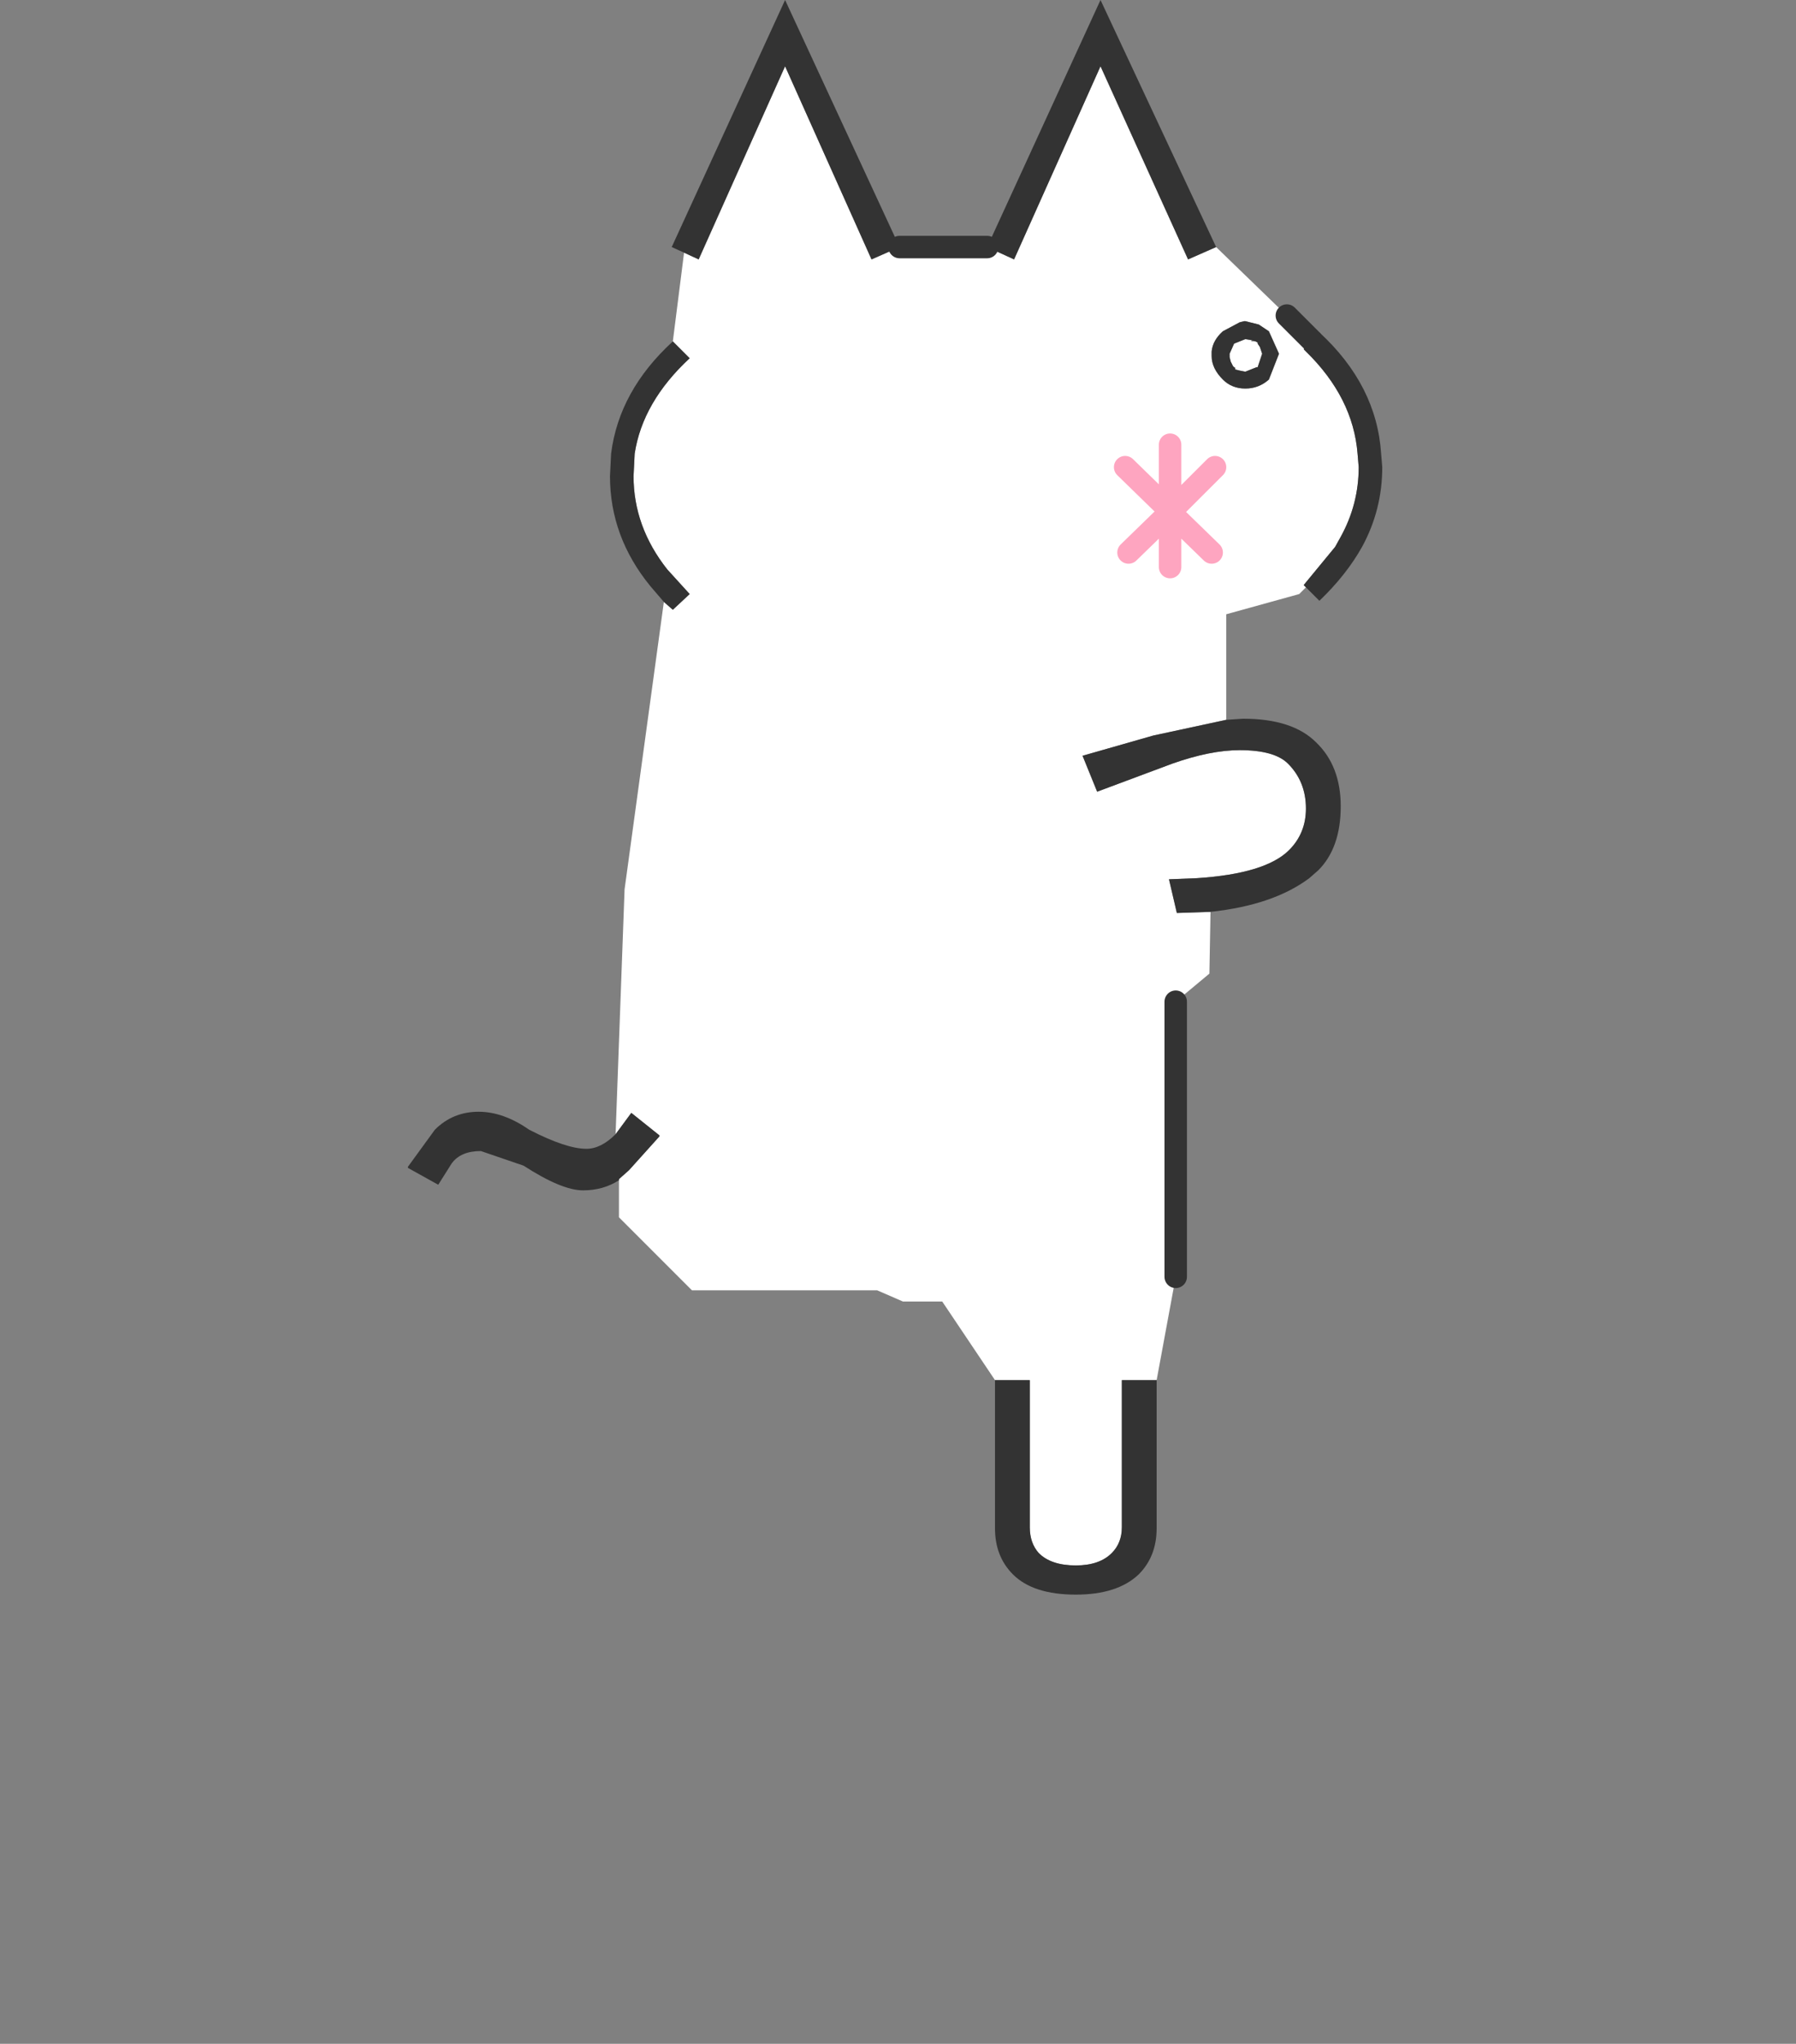 <svg xmlns="http://www.w3.org/2000/svg" xmlns:xlink="http://www.w3.org/1999/xlink" height="182" width="160"><rect width="100%" height="100%" fill="#808080" stroke="none"/><defs><path d="M2-1.7l-2 2 1.85 1.8M0 .3V.25v2.5M0 .3l-1.85 1.8M-2-1.7L0 .25V-2.7" fill="none" stroke="#fea5c0" stroke-linecap="round" stroke-linejoin="round" transform="translate(2.5 3.2)" id="a"/><use height="6.45" width="5" xlink:href="#a" id="c"/><g id="b"><path d="M4.25-60l1.2.55 3.85-8.6 3.9 8.6 1.25-.55 3.15 3.05 1.1 1.1-.35.4.1.1q2.1 2.05 2.3 4.55l.05.6q0 1.65-.8 3.1l-.25.45-1.4 1.7.1.1-.3.3-3.25.9v4.7l-3.25.7-3.15.9.65 1.6L12.5-37q1.7-.6 3-.6 1.55 0 2.15.6.8.8.8 2 0 1.1-.75 1.85-1.05 1.05-4.1 1.25l-1.25.05.35 1.5 1.5-.05-.05 2.75-1.5 1.25v12.25l-.85 4.6h-1.55V-3q0 .7-.45 1.15-.55.55-1.6.55-1.1 0-1.65-.55-.4-.45-.4-1.15v-6.55H4.6l-2.35-3.5H.5l-1.15-.5H-8.9l-3.25-3.25v-1.7l.45-.4 1.35-1.5v-.05l-1.25-1-.7.95.4-10.9 1.75-12.8.4.35.75-.7-1-1.1q-1.5-1.9-1.5-4.15l.05-1q.35-2.3 2.45-4.25l-.75-.75.5-3.95.65.3 3.85-8.6 3.85 8.6L.35-60h3.9m11 5.35l-.05-.05-.1-.2-.05-.2v-.15l.2-.45.5-.2.3.05-.05.05h.2l.1.05v.05l.1.15.1.3-.2.6h-.05l-.5.2-.25-.05-.2-.05v-.1h-.05m.45-2.05l-.2.05-.75.4q-.45.4-.5.9v.2q0 .55.5 1.05.4.4 1 .4t1.05-.4l.45-1.15-.45-1-.45-.3-.6-.15h-.05" fill="#fff" fill-rule="evenodd" transform="translate(21.55 71)"/><path d="M14.45-60l-1.25.55-3.9-8.6-3.85 8.6-1.2-.55L9.3-71l5.15 11M.35-60l-1.25.55-3.85-8.6-3.85 8.6-.65-.3-.55-.25 5.05-11 5.1 11m-10.1 4.2l.75.75q-2.1 1.95-2.45 4.25l-.05 1q0 2.25 1.5 4.15l1 1.1-.75.7-.4-.35-.6-.7q-1.8-2.2-1.8-4.9l.05-1q.35-2.8 2.75-5m-2.55 35.3l.7-.95 1.25 1v.05l-1.35 1.5-.45.4v.05q-.7.45-1.6.45-.95 0-2.65-1.1l-1.9-.65q-.9 0-1.3.55l-.6.95-1.35-.75v-.05l1.2-1.65q.8-.8 1.95-.8 1.1 0 2.25.8 1.65.85 2.55.85.65 0 1.3-.65M4.6-9.55h1.55V-3q0 .7.4 1.15.55.55 1.65.55 1.05 0 1.6-.55.45-.45.45-1.15v-6.55h1.55v6.6q0 1.25-.8 2.05-.95.9-2.8.9-1.9 0-2.8-.9-.8-.8-.8-2.05v-6.6m9.6-20.85l-1.5.05-.35-1.5 1.25-.05q3.05-.2 4.1-1.25.75-.75.75-1.85 0-1.2-.8-2-.6-.6-2.15-.6-1.3 0-3 .6l-3.35 1.25-.65-1.6 3.15-.9 3.25-.7.75-.05q2.2 0 3.25 1.05Q20-36.9 20-35.1q0 1.85-1 2.85l-.4.35q-1.6 1.2-4.4 1.5m4.25-14.45l-.1-.1 1.4-1.7.25-.45q.8-1.45.8-3.1l-.05-.6q-.2-2.5-2.3-4.55l-.1-.1.35-.4h.05l.3-.35q2.55 2.35 2.75 5.4l.05.6q0 1.9-.9 3.55-.7 1.25-1.9 2.4l-.6-.6M15.7-56.7h.05l.6.15.45.3.45 1-.45 1.15q-.45.4-1.05.4-.6 0-1-.4-.5-.5-.5-1.05v-.2q.05-.5.5-.9l.75-.4.2-.05m.35.85l-.3-.05-.5.2-.2.45v.15l.05.2.1.2.05.05.05.05v.05l.2.05.25.05.5-.2h.05l.2-.6-.1-.3-.1-.15v-.05l-.1-.05-.15-.05" fill="#333" fill-rule="evenodd" transform="translate(21.55 71)"/><path d="M18.7-55.85l-1.1-1.1 1.15 1.1h-.05" fill="red" fill-rule="evenodd" transform="translate(21.55 71)"/><path d="M4.25-60H.35m12.3 45.85V-26.4m6.05-29.45l-1.1-1.1" fill="none" stroke="#333" stroke-linecap="round" stroke-linejoin="round" transform="translate(21.55 71)"/></g></defs><g transform="matrix(2 0 0 2 79.441 142)"><use height="71" transform="translate(-21.55 -71)" width="43.4" xlink:href="#b"/><use height="6.45" transform="matrix(1.001 0 0 1 9.897 -51.7)" width="5" xlink:href="#c"/></g></svg>